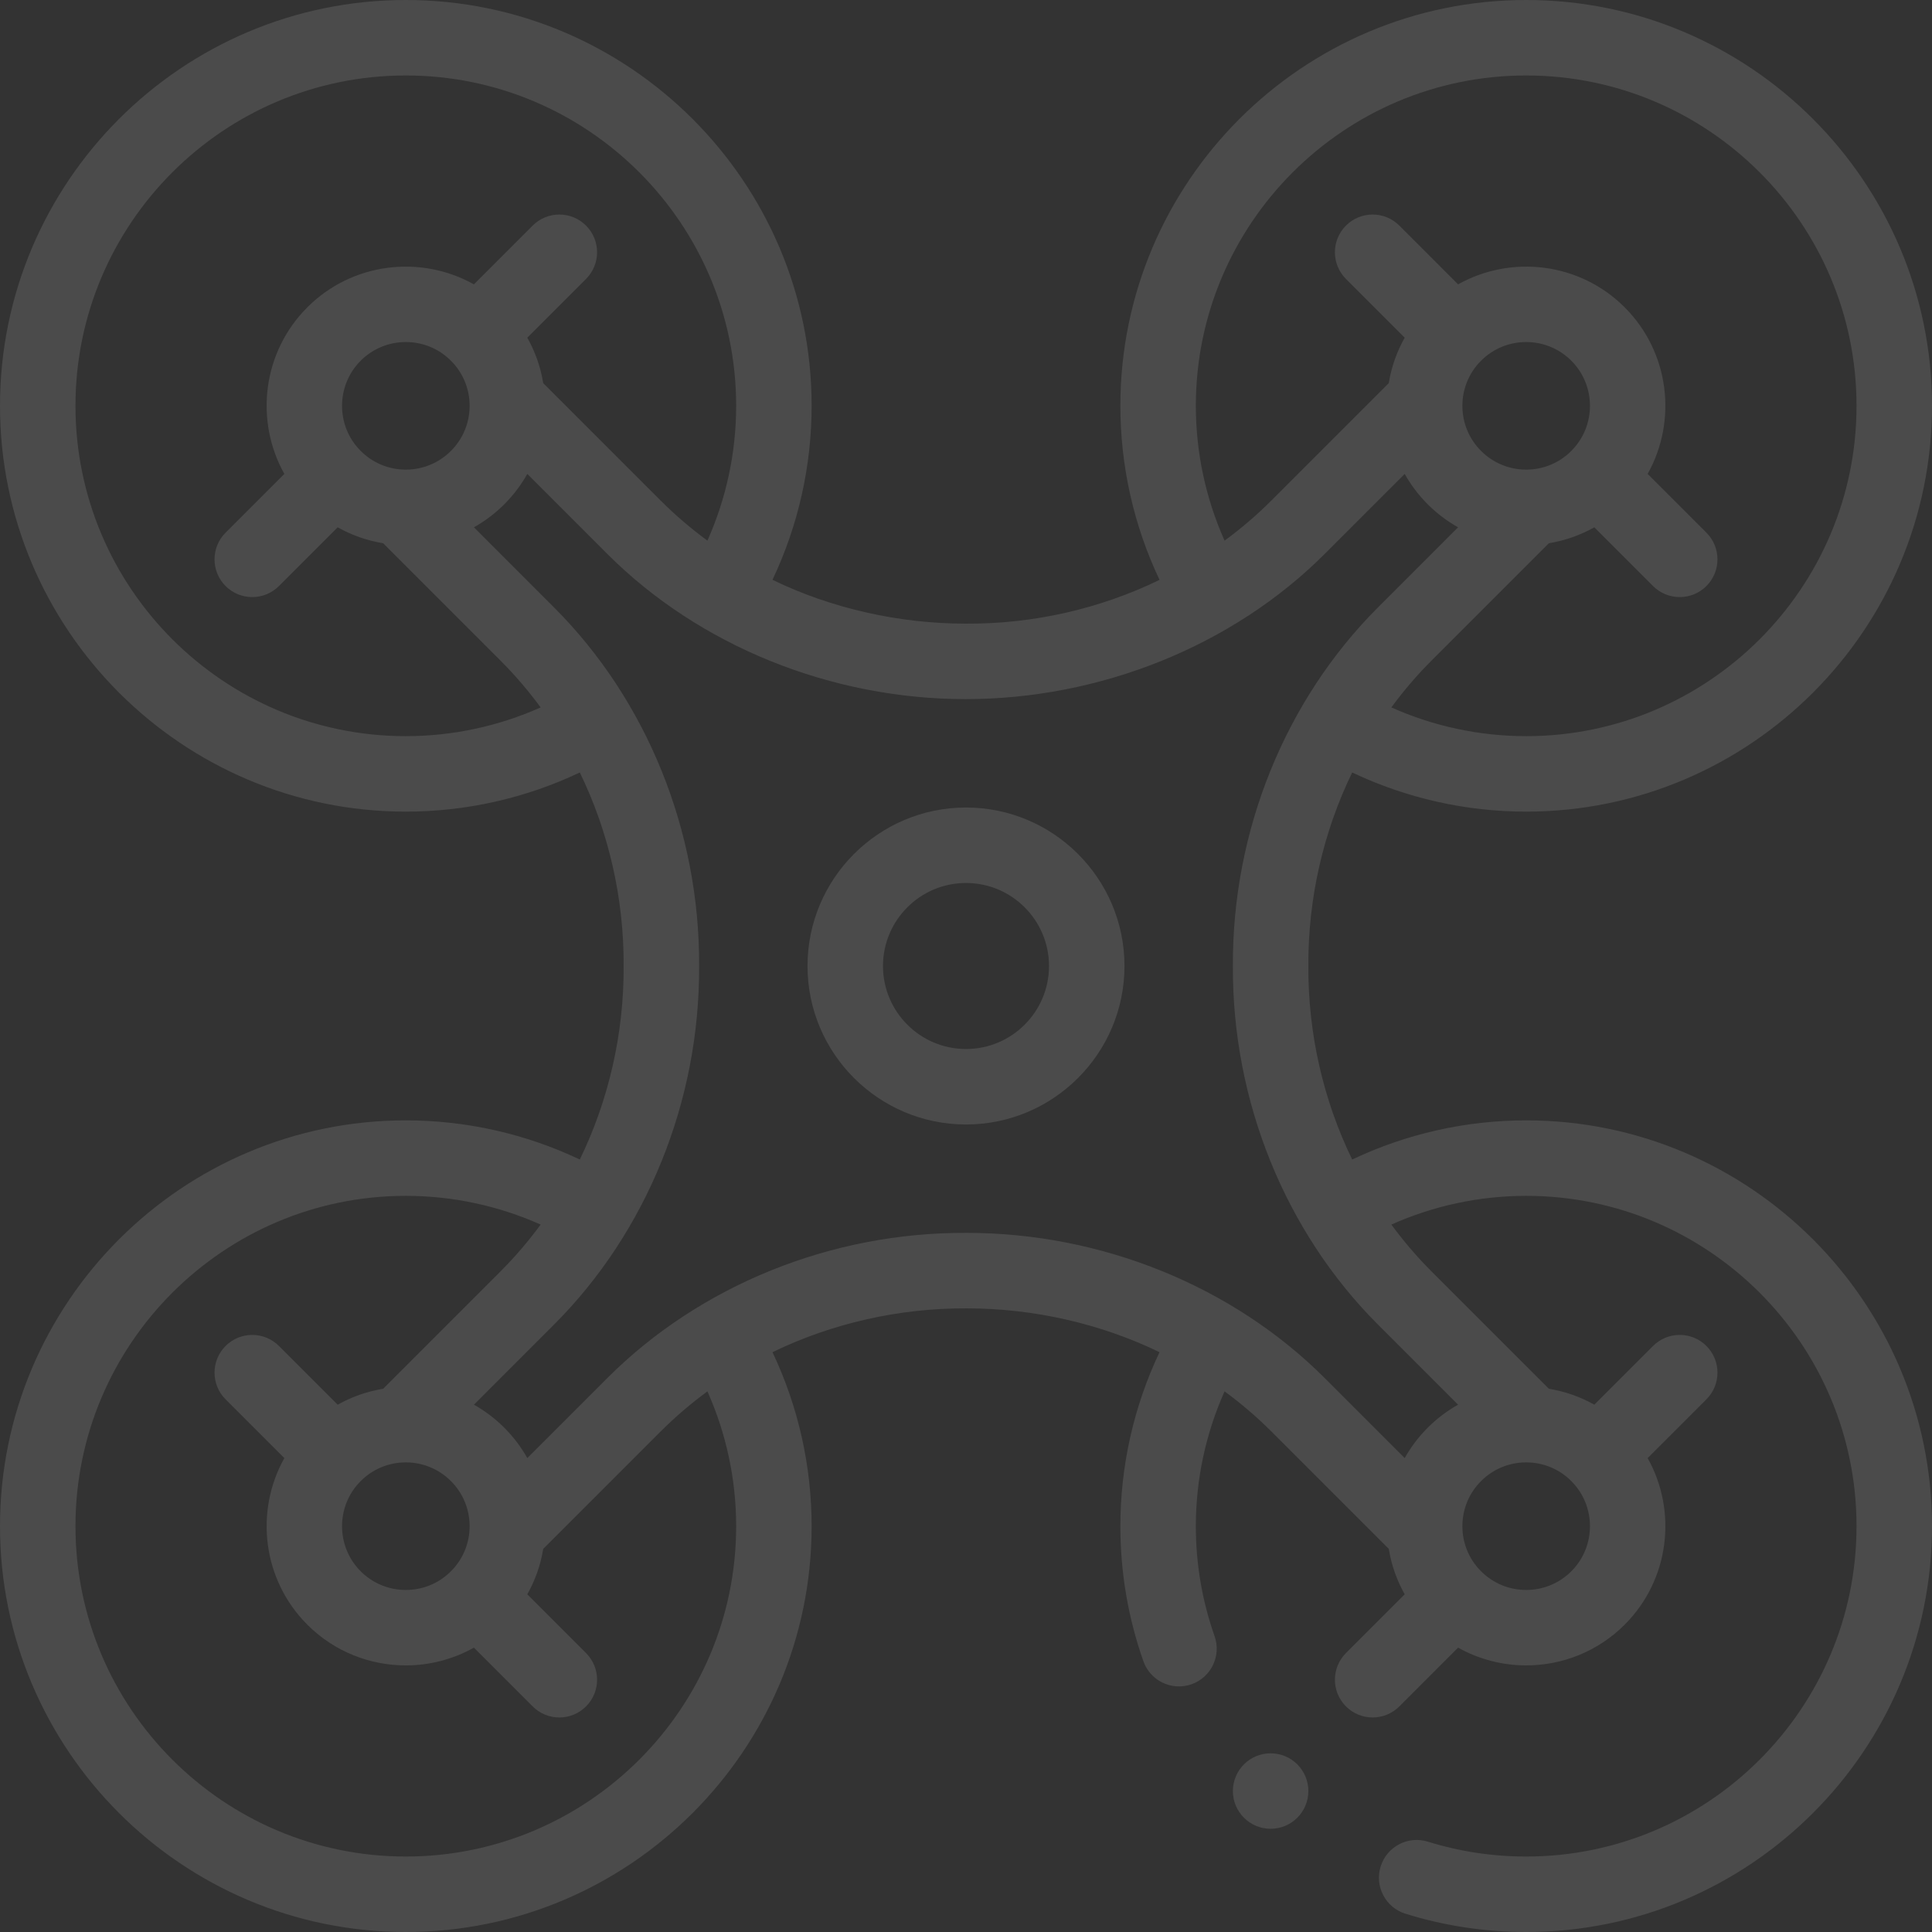 <svg width="242" height="242" viewBox="0 0 242 242" fill="none" xmlns="http://www.w3.org/2000/svg">
<rect x="0" y="0" width="242" height="242" fill="#333333" stroke="none"/>
<g opacity="0.12">
<path d="M191.169 140.337C183.595 140.337 176.151 142.023 169.373 145.241C165.766 137.82 163.837 129.481 163.884 121C163.884 120.983 163.884 121.018 163.884 121C163.837 112.52 165.766 104.181 169.373 96.76C176.151 99.977 183.595 101.663 191.169 101.663C219.197 101.663 242 78.86 242 50.832C242 22.803 219.197 0 191.169 0C163.14 0 140.337 22.803 140.337 50.831C140.337 58.407 142.024 65.853 145.243 72.633C137.821 76.245 129.435 78.177 120.954 78.116C120.937 78.116 120.971 78.116 120.954 78.116C120.853 78.117 121.054 78.117 120.954 78.117C112.577 78.117 104.094 76.191 96.76 72.626C99.977 65.848 101.663 58.404 101.663 50.831C101.663 22.803 78.86 0 50.831 0C22.803 0 0 22.803 0 50.831C0 78.86 22.803 101.663 50.831 101.663C58.405 101.663 65.849 99.977 72.627 96.759C76.234 104.18 78.163 112.519 78.116 121C78.163 129.48 76.234 137.819 72.627 145.24C65.849 142.022 58.405 140.336 50.831 140.336C22.803 140.337 0 163.14 0 191.169C0 219.197 22.803 242 50.831 242C78.86 242 101.663 219.197 101.663 191.169C101.663 183.595 99.977 176.151 96.76 169.374C104.182 165.766 112.631 163.836 121.108 163.884C121.208 163.883 121.008 163.883 121.108 163.883C129.485 163.883 137.906 165.809 145.24 169.374C142.023 176.152 140.337 183.596 140.337 191.169C140.337 196.968 141.307 202.658 143.22 208.082C143.905 210.023 145.729 211.237 147.678 211.237C148.199 211.237 148.73 211.15 149.25 210.967C151.712 210.099 153.004 207.399 152.135 204.937C150.579 200.526 149.79 195.894 149.79 191.169C149.79 185.317 151.028 179.564 153.39 174.281C155.468 175.805 157.431 177.484 159.255 179.308L173.957 194.01C174.284 196.02 174.959 197.941 175.951 199.702L168.595 207.058C166.749 208.904 166.748 211.897 168.595 213.743C169.518 214.666 170.727 215.127 171.937 215.127C173.146 215.127 174.356 214.665 175.279 213.743L182.64 206.382C185.279 207.861 188.223 208.605 191.169 208.605C195.637 208.605 200.104 206.904 203.505 203.504C209.148 197.86 210.104 189.282 206.383 182.639L213.744 175.278C215.589 173.432 215.589 170.439 213.744 168.594C211.898 166.748 208.905 166.748 207.059 168.594L199.703 175.95C197.941 174.958 196.021 174.283 194.011 173.956L179.308 159.254C177.484 157.43 175.806 155.467 174.282 153.389C179.565 151.028 185.318 149.79 191.169 149.79C213.985 149.79 232.547 168.352 232.547 191.168C232.547 213.984 213.985 232.547 191.169 232.547C186.967 232.547 182.824 231.921 178.855 230.685C176.362 229.909 173.713 231.301 172.937 233.794C172.162 236.286 173.553 238.935 176.046 239.711C180.925 241.23 186.013 242 191.169 242C219.197 242 242 219.197 242 191.169C242 163.14 219.197 140.337 191.169 140.337V140.337ZM149.79 50.831C149.79 28.015 168.353 9.453 191.169 9.453C213.985 9.453 232.547 28.015 232.547 50.831C232.547 73.647 213.985 92.21 191.169 92.21C185.318 92.21 179.565 90.972 174.281 88.61C175.806 86.532 177.484 84.57 179.308 82.746L194.01 68.044C196.02 67.716 197.94 67.042 199.702 66.05L207.058 73.406C207.982 74.329 209.191 74.79 210.401 74.79C211.61 74.79 212.82 74.329 213.743 73.406C215.588 71.56 215.589 68.567 213.743 66.722L206.382 59.361C210.103 52.717 209.147 44.139 203.504 38.495C197.86 32.852 189.282 31.897 182.639 35.617L175.278 28.257C173.432 26.411 170.439 26.411 168.594 28.257C166.748 30.102 166.748 33.095 168.594 34.941L175.95 42.297C174.958 44.059 174.283 45.98 173.956 47.99L159.254 62.692C157.43 64.516 155.468 66.195 153.39 67.72C151.028 62.436 149.79 56.683 149.79 50.831V50.831ZM196.82 56.482C195.311 57.992 193.303 58.824 191.169 58.824C189.034 58.824 187.027 57.992 185.518 56.482C184.008 54.973 183.177 52.966 183.177 50.831C183.177 48.697 184.008 46.69 185.518 45.18C187.075 43.622 189.122 42.843 191.169 42.843C193.215 42.843 195.262 43.622 196.82 45.18C199.936 48.297 199.936 53.367 196.82 56.482V56.482ZM50.831 92.21C28.015 92.21 9.453 73.647 9.453 50.831C9.453 28.015 28.015 9.453 50.831 9.453C73.647 9.453 92.21 28.015 92.21 50.831C92.21 56.683 90.972 62.435 88.61 67.719C86.532 66.195 84.569 64.516 82.745 62.692L68.043 47.991C67.716 45.98 67.041 44.06 66.049 42.297L73.405 34.942C75.251 33.096 75.252 30.103 73.405 28.257C71.56 26.411 68.567 26.412 66.721 28.257L59.361 35.617C52.717 31.897 44.139 32.853 38.495 38.496C32.852 44.139 31.896 52.717 35.617 59.361L28.257 66.722C26.411 68.567 26.411 71.56 28.257 73.406C29.18 74.329 30.389 74.79 31.599 74.79C32.809 74.79 34.019 74.329 34.941 73.406L42.297 66.05C44.059 67.042 45.98 67.716 47.99 68.044L62.692 82.746C64.516 84.57 66.194 86.532 67.719 88.61C62.435 90.972 56.682 92.21 50.831 92.21V92.21ZM56.482 45.18C57.992 46.69 58.824 48.697 58.824 50.831C58.824 52.966 57.992 54.973 56.482 56.482C54.973 57.992 52.966 58.824 50.831 58.824C48.697 58.824 46.69 57.992 45.18 56.482C42.064 53.367 42.064 48.297 45.18 45.18C46.739 43.622 48.785 42.843 50.832 42.843C52.878 42.843 54.925 43.622 56.482 45.18ZM92.21 191.169C92.21 213.985 73.647 232.547 50.831 232.547C28.015 232.547 9.453 213.985 9.453 191.169C9.453 168.353 28.015 149.79 50.831 149.79C56.682 149.79 62.435 151.028 67.719 153.39C66.194 155.468 64.516 157.431 62.692 159.255L47.991 173.957C45.98 174.284 44.06 174.959 42.297 175.951L34.942 168.595C33.096 166.748 30.103 166.749 28.257 168.595C26.412 170.44 26.411 173.433 28.257 175.279L35.618 182.64C31.897 189.283 32.853 197.861 38.496 203.505C41.897 206.906 46.365 208.606 50.832 208.606C53.777 208.606 56.722 207.861 59.361 206.383L66.722 213.744C67.645 214.667 68.855 215.128 70.064 215.128C71.274 215.128 72.484 214.666 73.406 213.744C75.252 211.898 75.252 208.905 73.406 207.059L66.05 199.703C67.042 197.941 67.716 196.021 68.044 194.011L82.746 179.309C84.57 177.485 86.533 175.807 88.611 174.283C90.972 179.565 92.21 185.318 92.21 191.169ZM45.18 185.518C46.69 184.008 48.697 183.177 50.831 183.177C52.966 183.177 54.973 184.008 56.482 185.518C57.992 187.027 58.824 189.034 58.824 191.169C58.824 193.303 57.992 195.311 56.482 196.82C53.367 199.936 48.297 199.936 45.18 196.82C42.064 193.704 42.064 188.633 45.18 185.518V185.518ZM196.82 196.82C193.704 199.936 188.633 199.936 185.518 196.82C184.008 195.311 183.177 193.303 183.177 191.169C183.177 189.034 184.008 187.027 185.518 185.518C187.027 184.008 189.034 183.177 191.169 183.177C193.303 183.177 195.311 184.008 196.82 185.518C199.936 188.633 199.936 193.704 196.82 196.82V196.82ZM182.635 175.95C181.26 176.724 179.979 177.687 178.833 178.833C177.687 179.979 176.724 181.259 175.951 182.634L165.939 172.623C154.365 161.049 137.906 154.429 121.109 154.429C121 154.429 121.217 154.429 121.109 154.43C104.19 154.327 87.71 160.974 76.062 172.623L66.05 182.634C65.276 181.259 64.313 179.979 63.167 178.833C62.021 177.687 60.741 176.724 59.366 175.95L69.376 165.939C81.026 154.29 87.656 137.913 87.57 121C87.656 104.087 81.026 87.709 69.376 76.061L59.365 66.049C60.74 65.276 62.02 64.313 63.167 63.167C64.313 62.02 65.276 60.74 66.05 59.365L76.061 69.376C87.635 80.95 104.156 87.57 120.954 87.57C121.062 87.57 120.845 87.57 120.954 87.569C121.063 87.57 120.844 87.57 120.954 87.57C137.75 87.57 154.366 80.95 165.939 69.376L175.951 59.365C176.724 60.74 177.687 62.02 178.833 63.166C179.979 64.313 181.26 65.275 182.635 66.049L172.624 76.061C160.975 87.71 154.345 104.087 154.431 121C154.345 137.913 160.975 154.29 172.624 165.939L182.635 175.95Z" fill="white"/>
<path d="M121 101.148C110.054 101.148 101.148 110.054 101.148 121C101.148 131.946 110.054 140.852 121 140.852C131.946 140.852 140.852 131.946 140.852 121C140.852 110.054 131.946 101.148 121 101.148ZM121 131.398C115.266 131.398 110.602 126.734 110.602 121C110.602 115.266 115.266 110.602 121 110.602C126.734 110.602 131.398 115.266 131.398 121C131.398 126.734 126.734 131.398 121 131.398Z" fill="white"/>
<path d="M159.157 229.071C161.767 229.071 163.883 226.955 163.883 224.345C163.883 221.734 161.767 219.618 159.157 219.618C156.546 219.618 154.43 221.734 154.43 224.345C154.43 226.955 156.546 229.071 159.157 229.071Z" fill="white"/>
</g>
</svg>
